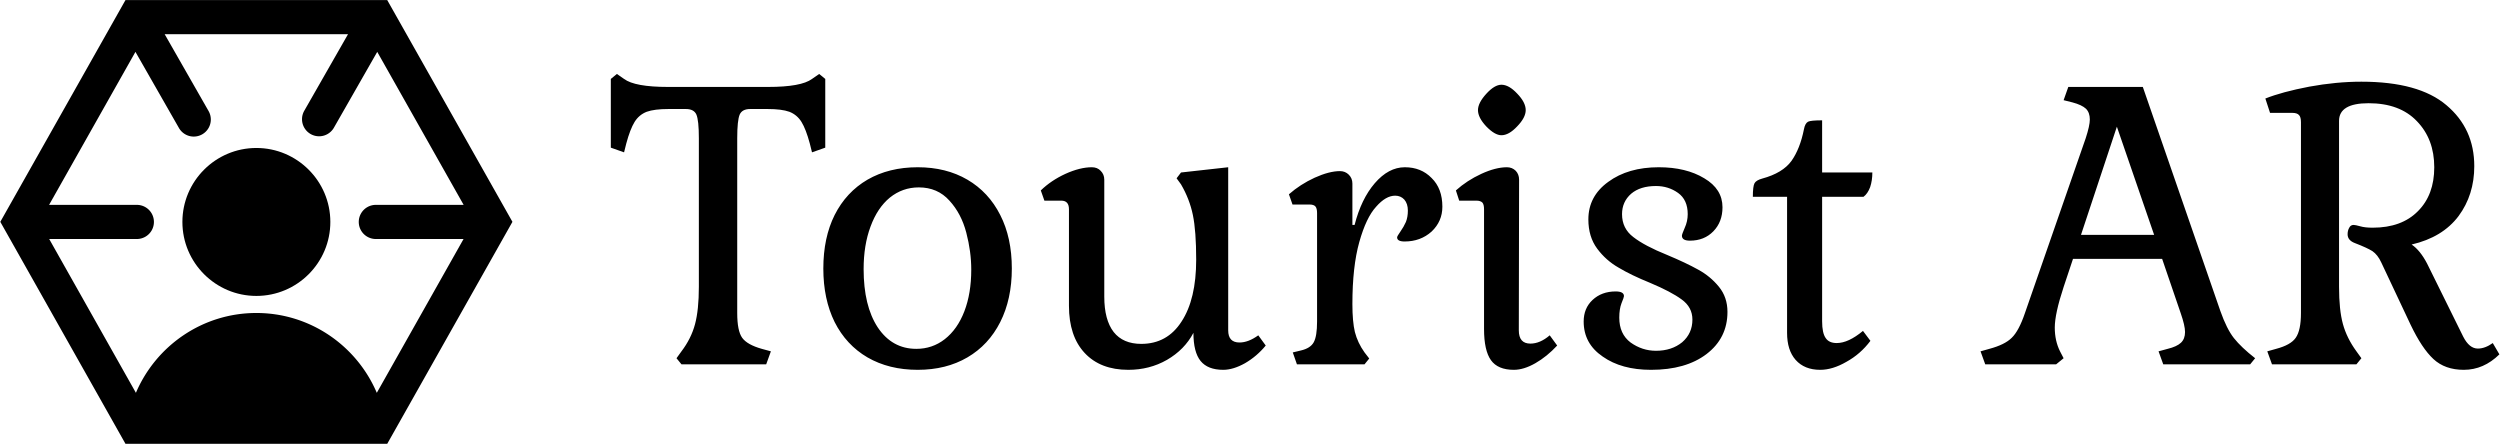 <svg data-v-423bf9ae="" xmlns="http://www.w3.org/2000/svg" viewBox="0 0 507 90" class="iconLeft"><!----><!----><!----><g data-v-423bf9ae="" id="4aa32e46-1e7d-4807-86dc-790fec53f3c7" fill="black" transform="matrix(5.597,0,0,5.597,122.307,-3.358)"><path d="M7.49 5.80L7.49 5.80Q7.35 5.28 7.19 5.02L7.19 5.02L7.19 5.02Q7.03 4.76 6.75 4.65L6.75 4.65L6.75 4.65Q6.47 4.55 5.96 4.55L5.96 4.55L5.33 4.55L5.33 4.55Q5.04 4.55 4.95 4.75L4.95 4.75L4.95 4.75Q4.86 4.96 4.86 5.61L4.86 5.61L4.86 11.94L4.86 11.94Q4.86 12.59 5.04 12.84L5.04 12.84L5.04 12.84Q5.22 13.09 5.75 13.24L5.75 13.24L6.08 13.33L5.91 13.80L2.84 13.80L2.66 13.58L2.84 13.33L2.84 13.33Q3.19 12.87 3.33 12.35L3.33 12.35L3.33 12.35Q3.47 11.83 3.47 10.99L3.47 10.99L3.47 5.61L3.47 5.61Q3.47 4.96 3.38 4.75L3.38 4.75L3.38 4.75Q3.29 4.55 3.00 4.55L3.00 4.55L2.37 4.55L2.37 4.55Q1.86 4.55 1.58 4.65L1.58 4.65L1.58 4.65Q1.30 4.76 1.14 5.02L1.14 5.02L1.14 5.02Q0.98 5.28 0.84 5.80L0.84 5.80L0.76 6.12L0.28 5.95L0.28 3.46L0.50 3.28L0.76 3.46L0.76 3.46Q1.15 3.75 2.35 3.75L2.35 3.75L5.98 3.75L5.98 3.75Q7.18 3.75 7.57 3.46L7.57 3.46L7.83 3.28L8.05 3.46L8.05 5.95L7.57 6.12L7.49 5.80ZM7.98 10.33L7.98 10.33Q7.98 9.21 8.39 8.39L8.39 8.39L8.39 8.39Q8.81 7.56 9.58 7.11L9.58 7.11L9.58 7.11Q10.36 6.66 11.40 6.66L11.40 6.66L11.40 6.66Q12.43 6.66 13.20 7.11L13.20 7.11L13.20 7.11Q13.97 7.56 14.39 8.39L14.39 8.39L14.39 8.39Q14.81 9.21 14.81 10.33L14.81 10.33L14.81 10.33Q14.81 11.44 14.39 12.27L14.39 12.27L14.39 12.27Q13.97 13.10 13.20 13.55L13.20 13.55L13.20 13.55Q12.43 14 11.40 14L11.40 14L11.40 14Q10.36 14 9.58 13.55L9.58 13.55L9.58 13.55Q8.81 13.10 8.39 12.27L8.39 12.27L8.39 12.27Q7.98 11.44 7.98 10.33L7.98 10.33ZM13.34 10.37L13.34 10.37Q13.34 9.72 13.16 9.03L13.16 9.03L13.16 9.03Q12.98 8.34 12.55 7.87L12.55 7.87L12.55 7.87Q12.12 7.39 11.44 7.39L11.44 7.39L11.44 7.39Q10.85 7.39 10.39 7.76L10.39 7.76L10.39 7.76Q9.94 8.13 9.69 8.81L9.69 8.81L9.69 8.81Q9.44 9.48 9.44 10.35L9.44 10.35L9.44 10.35Q9.44 11.68 9.95 12.46L9.95 12.46L9.95 12.46Q10.47 13.24 11.35 13.24L11.35 13.24L11.35 13.24Q11.93 13.24 12.38 12.89L12.38 12.89L12.38 12.89Q12.84 12.53 13.09 11.88L13.09 11.88L13.09 11.88Q13.34 11.23 13.34 10.37L13.34 10.37ZM22.65 12.57L22.65 12.57Q22.65 13.01 23.06 13.01L23.06 13.01L23.06 13.01Q23.38 13.01 23.74 12.75L23.74 12.75L24.01 13.12L24.01 13.12Q23.69 13.51 23.26 13.76L23.26 13.76L23.26 13.76Q22.83 14 22.47 14L22.47 14L22.47 14Q21.91 14 21.65 13.68L21.65 13.68L21.65 13.68Q21.39 13.36 21.39 12.66L21.39 12.66L21.39 12.66Q21.07 13.27 20.43 13.64L20.43 13.64L20.43 13.64Q19.80 14 19.03 14L19.03 14L19.03 14Q18.02 14 17.45 13.39L17.45 13.39L17.45 13.39Q16.88 12.78 16.88 11.68L16.88 11.68L16.88 8.18L16.88 8.18Q16.88 7.87 16.60 7.87L16.60 7.87L15.99 7.87L15.86 7.50L15.86 7.50Q16.23 7.14 16.75 6.90L16.75 6.90L16.75 6.90Q17.28 6.66 17.71 6.66L17.71 6.66L17.71 6.66Q17.91 6.66 18.03 6.79L18.03 6.79L18.03 6.79Q18.16 6.92 18.16 7.11L18.16 7.11L18.16 11.35L18.16 11.35Q18.16 12.19 18.50 12.63L18.50 12.63L18.50 12.63Q18.84 13.06 19.50 13.06L19.50 13.06L19.50 13.06Q20.44 13.06 20.96 12.25L20.96 12.25L20.96 12.25Q21.49 11.44 21.49 10.01L21.49 10.01L21.49 10.01Q21.49 8.97 21.37 8.39L21.37 8.39L21.37 8.39Q21.25 7.81 20.94 7.28L20.94 7.28L20.78 7.06L20.94 6.85L22.65 6.66L22.65 12.57ZM27.15 8.75L27.23 8.75L27.23 8.75Q27.47 7.81 27.96 7.24L27.96 7.24L27.96 7.24Q28.46 6.66 29.05 6.66L29.05 6.66L29.05 6.66Q29.64 6.66 30.02 7.05L30.02 7.05L30.02 7.05Q30.41 7.43 30.41 8.09L30.41 8.09L30.41 8.09Q30.41 8.62 30.02 8.99L30.02 8.99L30.02 8.99Q29.62 9.35 29.04 9.35L29.04 9.35L29.04 9.35Q28.77 9.35 28.77 9.20L28.77 9.20L28.77 9.20Q28.77 9.16 28.89 8.99L28.89 8.99L28.89 8.99Q29.01 8.82 29.09 8.64L29.09 8.64L29.09 8.64Q29.16 8.46 29.16 8.23L29.16 8.23L29.16 8.23Q29.16 7.98 29.03 7.83L29.03 7.83L29.03 7.83Q28.90 7.69 28.70 7.69L28.70 7.69L28.70 7.69Q28.36 7.69 28.01 8.09L28.01 8.09L28.01 8.09Q27.65 8.48 27.40 9.37L27.40 9.37L27.40 9.37Q27.15 10.26 27.15 11.62L27.15 11.62L27.15 11.62Q27.15 12.25 27.24 12.63L27.24 12.63L27.24 12.63Q27.34 13.02 27.59 13.37L27.59 13.37L27.76 13.59L27.59 13.80L25.14 13.80L24.99 13.37L25.28 13.30L25.28 13.30Q25.63 13.22 25.75 13.00L25.75 13.00L25.75 13.00Q25.87 12.78 25.87 12.25L25.87 12.25L25.87 8.32L25.87 8.32Q25.87 8.15 25.81 8.08L25.81 8.08L25.81 8.08Q25.75 8.01 25.59 8.01L25.59 8.01L24.98 8.01L24.85 7.64L24.85 7.64Q25.26 7.28 25.78 7.04L25.78 7.04L25.78 7.04Q26.31 6.80 26.70 6.80L26.70 6.80L26.70 6.80Q26.89 6.80 27.02 6.93L27.02 6.93L27.02 6.93Q27.15 7.06 27.15 7.25L27.15 7.25L27.15 8.75ZM31.70 4.59L31.70 4.59Q31.70 4.33 32.00 4.00L32.00 4.00L32.00 4.00Q32.30 3.67 32.55 3.67L32.55 3.67L32.55 3.67Q32.82 3.67 33.12 3.99L33.12 3.99L33.12 3.99Q33.43 4.31 33.43 4.59L33.43 4.59L33.43 4.59Q33.43 4.86 33.12 5.18L33.12 5.18L33.12 5.18Q32.82 5.50 32.55 5.50L32.55 5.50L32.55 5.50Q32.31 5.50 32.00 5.18L32.00 5.18L32.00 5.18Q31.70 4.86 31.70 4.59L31.70 4.59ZM33.18 12.57L33.18 12.57Q33.18 13.05 33.60 13.05L33.60 13.05L33.60 13.05Q33.95 13.05 34.30 12.75L34.30 12.75L34.57 13.12L34.57 13.12Q34.20 13.52 33.78 13.76L33.78 13.76L33.78 13.76Q33.36 14 33.00 14L33.00 14L33.00 14Q32.42 14 32.17 13.65L32.17 13.65L32.17 13.65Q31.92 13.30 31.92 12.52L31.92 12.52L31.92 8.18L31.92 8.18Q31.92 8.01 31.86 7.94L31.86 7.94L31.86 7.94Q31.79 7.87 31.64 7.87L31.64 7.87L31.02 7.87L30.90 7.50L30.90 7.50Q31.30 7.14 31.82 6.90L31.82 6.90L31.82 6.90Q32.34 6.66 32.75 6.66L32.75 6.66L32.75 6.66Q32.94 6.66 33.07 6.79L33.07 6.79L33.07 6.79Q33.19 6.92 33.19 7.11L33.19 7.11L33.18 12.57ZM38.15 13.31L38.15 13.31Q38.72 13.31 39.10 13.00L39.10 13.00L39.10 13.00Q39.47 12.68 39.47 12.18L39.47 12.18L39.47 12.18Q39.47 11.73 39.08 11.45L39.08 11.45L39.08 11.45Q38.70 11.17 37.94 10.85L37.94 10.85L37.94 10.85Q37.25 10.57 36.80 10.30L36.80 10.30L36.80 10.30Q36.34 10.04 36.02 9.61L36.02 9.61L36.02 9.61Q35.70 9.18 35.70 8.55L35.70 8.55L35.70 8.55Q35.70 7.71 36.42 7.19L36.42 7.19L36.42 7.19Q37.14 6.66 38.25 6.66L38.25 6.66L38.25 6.66Q39.24 6.66 39.90 7.06L39.90 7.06L39.90 7.06Q40.56 7.45 40.56 8.11L40.56 8.11L40.56 8.11Q40.56 8.64 40.23 8.98L40.23 8.98L40.23 8.98Q39.90 9.32 39.38 9.32L39.38 9.32L39.38 9.32Q39.09 9.32 39.09 9.14L39.09 9.14L39.09 9.14Q39.09 9.09 39.19 8.86L39.19 8.86L39.19 8.86Q39.30 8.62 39.30 8.36L39.30 8.36L39.30 8.36Q39.30 7.84 38.95 7.59L38.95 7.59L38.95 7.59Q38.60 7.34 38.15 7.34L38.15 7.34L38.15 7.34Q37.58 7.34 37.25 7.62L37.25 7.62L37.25 7.62Q36.92 7.91 36.92 8.36L36.92 8.36L36.92 8.36Q36.92 8.88 37.33 9.19L37.33 9.19L37.33 9.19Q37.74 9.51 38.56 9.84L38.56 9.84L38.56 9.84Q39.23 10.12 39.68 10.37L39.68 10.37L39.68 10.37Q40.12 10.61 40.43 10.99L40.43 10.99L40.43 10.99Q40.74 11.37 40.74 11.90L40.74 11.90L40.74 11.90Q40.74 12.85 39.98 13.43L39.98 13.43L39.98 13.43Q39.23 14 37.97 14L37.97 14L37.97 14Q36.90 14 36.22 13.52L36.22 13.52L36.22 13.52Q35.53 13.05 35.53 12.25L35.53 12.25L35.53 12.25Q35.53 11.77 35.85 11.47L35.85 11.47L35.85 11.47Q36.18 11.16 36.69 11.16L36.69 11.16L36.69 11.16Q36.99 11.16 36.99 11.33L36.99 11.33L36.99 11.33Q36.99 11.37 36.90 11.59L36.90 11.59L36.90 11.59Q36.82 11.80 36.82 12.11L36.82 12.11L36.82 12.11Q36.82 12.70 37.23 13.01L37.23 13.01L37.23 13.01Q37.65 13.31 38.15 13.31L38.15 13.31ZM44.17 6.85L45.99 6.85L45.99 6.85Q45.99 7.14 45.91 7.38L45.91 7.38L45.91 7.38Q45.82 7.62 45.67 7.73L45.67 7.73L44.17 7.73L44.17 12.24L44.17 12.24Q44.17 12.67 44.30 12.85L44.30 12.85L44.30 12.85Q44.42 13.03 44.70 13.03L44.70 13.03L44.70 13.03Q45.12 13.03 45.65 12.59L45.65 12.59L45.92 12.95L45.92 12.95Q45.56 13.43 45.05 13.71L45.05 13.71L45.05 13.71Q44.55 14 44.10 14L44.10 14L44.10 14Q43.53 14 43.21 13.64L43.21 13.64L43.21 13.64Q42.90 13.29 42.90 12.66L42.90 12.66L42.90 7.73L41.66 7.73L41.66 7.73Q41.66 7.35 41.72 7.24L41.72 7.24L41.72 7.24Q41.78 7.13 42.00 7.07L42.00 7.07L42.00 7.07Q42.74 6.87 43.06 6.43L43.06 6.43L43.06 6.43Q43.37 5.99 43.51 5.29L43.51 5.29L43.51 5.29Q43.55 5.07 43.66 5.01L43.66 5.01L43.66 5.01Q43.76 4.96 44.17 4.96L44.17 4.96L44.17 6.85ZM56.53 13.80L56.36 13.33L56.69 13.24L56.69 13.24Q57.02 13.16 57.17 13.02L57.17 13.02L57.17 13.02Q57.32 12.88 57.32 12.63L57.32 12.63L57.32 12.63Q57.32 12.40 57.16 11.94L57.16 11.94L56.49 9.98L53.26 9.98L52.92 11.00L52.92 11.00Q52.60 11.97 52.60 12.47L52.60 12.47L52.60 12.47Q52.60 12.95 52.79 13.33L52.79 13.33L52.92 13.58L52.65 13.80L50.08 13.80L49.91 13.33L50.23 13.24L50.23 13.24Q50.79 13.09 51.04 12.84L51.04 12.84L51.04 12.84Q51.30 12.59 51.52 11.94L51.52 11.94L53.72 5.61L53.72 5.61Q53.87 5.15 53.87 4.93L53.87 4.93L53.87 4.93Q53.87 4.68 53.73 4.54L53.73 4.54L53.73 4.54Q53.58 4.40 53.24 4.31L53.24 4.31L52.92 4.23L53.09 3.75L55.79 3.75L58.60 11.87L58.60 11.87Q58.83 12.52 59.09 12.85L59.09 12.85L59.09 12.85Q59.36 13.19 59.86 13.58L59.86 13.58L59.68 13.80L56.53 13.80ZM54.85 5.19L53.55 9.11L56.20 9.11L54.85 5.19ZM68.71 13.44L68.71 13.44Q68.14 14 67.42 14L67.42 14L67.42 14Q66.74 14 66.32 13.61L66.32 13.61L66.32 13.61Q65.90 13.22 65.49 12.36L65.49 12.36L64.43 10.11L64.43 10.11Q64.30 9.83 64.11 9.70L64.11 9.70L64.11 9.70Q63.92 9.58 63.48 9.41L63.48 9.41L63.48 9.41Q63.21 9.31 63.21 9.09L63.21 9.09L63.21 9.09Q63.21 8.95 63.27 8.85L63.27 8.85L63.27 8.85Q63.32 8.75 63.43 8.75L63.43 8.75L63.43 8.75Q63.49 8.75 63.67 8.80L63.67 8.80L63.67 8.80Q63.84 8.85 64.12 8.85L64.12 8.85L64.12 8.85Q65.17 8.85 65.76 8.25L65.76 8.25L65.76 8.25Q66.35 7.66 66.35 6.66L66.35 6.66L66.35 6.66Q66.35 5.64 65.72 4.99L65.72 4.99L65.72 4.99Q65.10 4.34 63.97 4.34L63.97 4.34L63.97 4.34Q62.90 4.34 62.90 4.98L62.90 4.98L62.90 10.99L62.90 10.99Q62.90 11.83 63.04 12.34L63.04 12.34L63.04 12.34Q63.18 12.85 63.53 13.33L63.53 13.33L63.71 13.58L63.53 13.80L60.47 13.80L60.30 13.33L60.62 13.24L60.62 13.24Q61.15 13.10 61.33 12.84L61.33 12.84L61.33 12.84Q61.52 12.57 61.52 11.94L61.52 11.94L61.52 5.03L61.52 5.03Q61.52 4.84 61.45 4.77L61.45 4.77L61.45 4.77Q61.38 4.69 61.21 4.69L61.21 4.69L60.40 4.69L60.23 4.17L60.23 4.17Q60.83 3.93 61.82 3.74L61.82 3.74L61.82 3.74Q62.80 3.56 63.71 3.56L63.71 3.56L63.71 3.56Q65.79 3.56 66.79 4.41L66.79 4.41L66.79 4.41Q67.80 5.26 67.80 6.62L67.80 6.62L67.80 6.62Q67.80 7.66 67.23 8.43L67.23 8.43L67.23 8.43Q66.65 9.20 65.53 9.46L65.53 9.46L65.53 9.46Q65.84 9.67 66.09 10.15L66.09 10.15L67.40 12.80L67.40 12.80Q67.62 13.23 67.93 13.23L67.93 13.23L67.93 13.23Q68.19 13.23 68.47 13.03L68.47 13.03L68.71 13.44Z"></path></g><!----><g data-v-423bf9ae="" id="c321d8fe-518c-4149-b69f-1b0489a3eb00" transform="matrix(1.154,0,0,1.154,-5.708,-12.699)" stroke="none" fill="black"><path d="M72.997 11.019h-46L5 49.989l21.997 39.009h46L95 49.989l-22.003-38.97zm-1.834 69.02c-3.501-8.225-11.655-14.031-21.166-14.031-9.51 0-17.664 5.807-21.165 14.03L13.59 53.007h15.406a3 3 0 1 0 0-6H13.573L28.749 20.12l7.643 13.375a2.999 2.999 0 1 0 5.208-2.977l-7.714-13.5h32.219l-7.715 13.5a3 3 0 0 0 5.208 2.977l7.644-13.376 15.182 26.888h-15.43a3 3 0 1 0 0 6H86.41L71.163 80.039z"></path><path d="M50 37.009c-7.168 0-13 5.832-13 13.001 0 7.167 5.832 12.999 13 12.999s13-5.832 13-12.999c0-7.169-5.832-13.001-13-13.001z"></path></g><!----></svg>